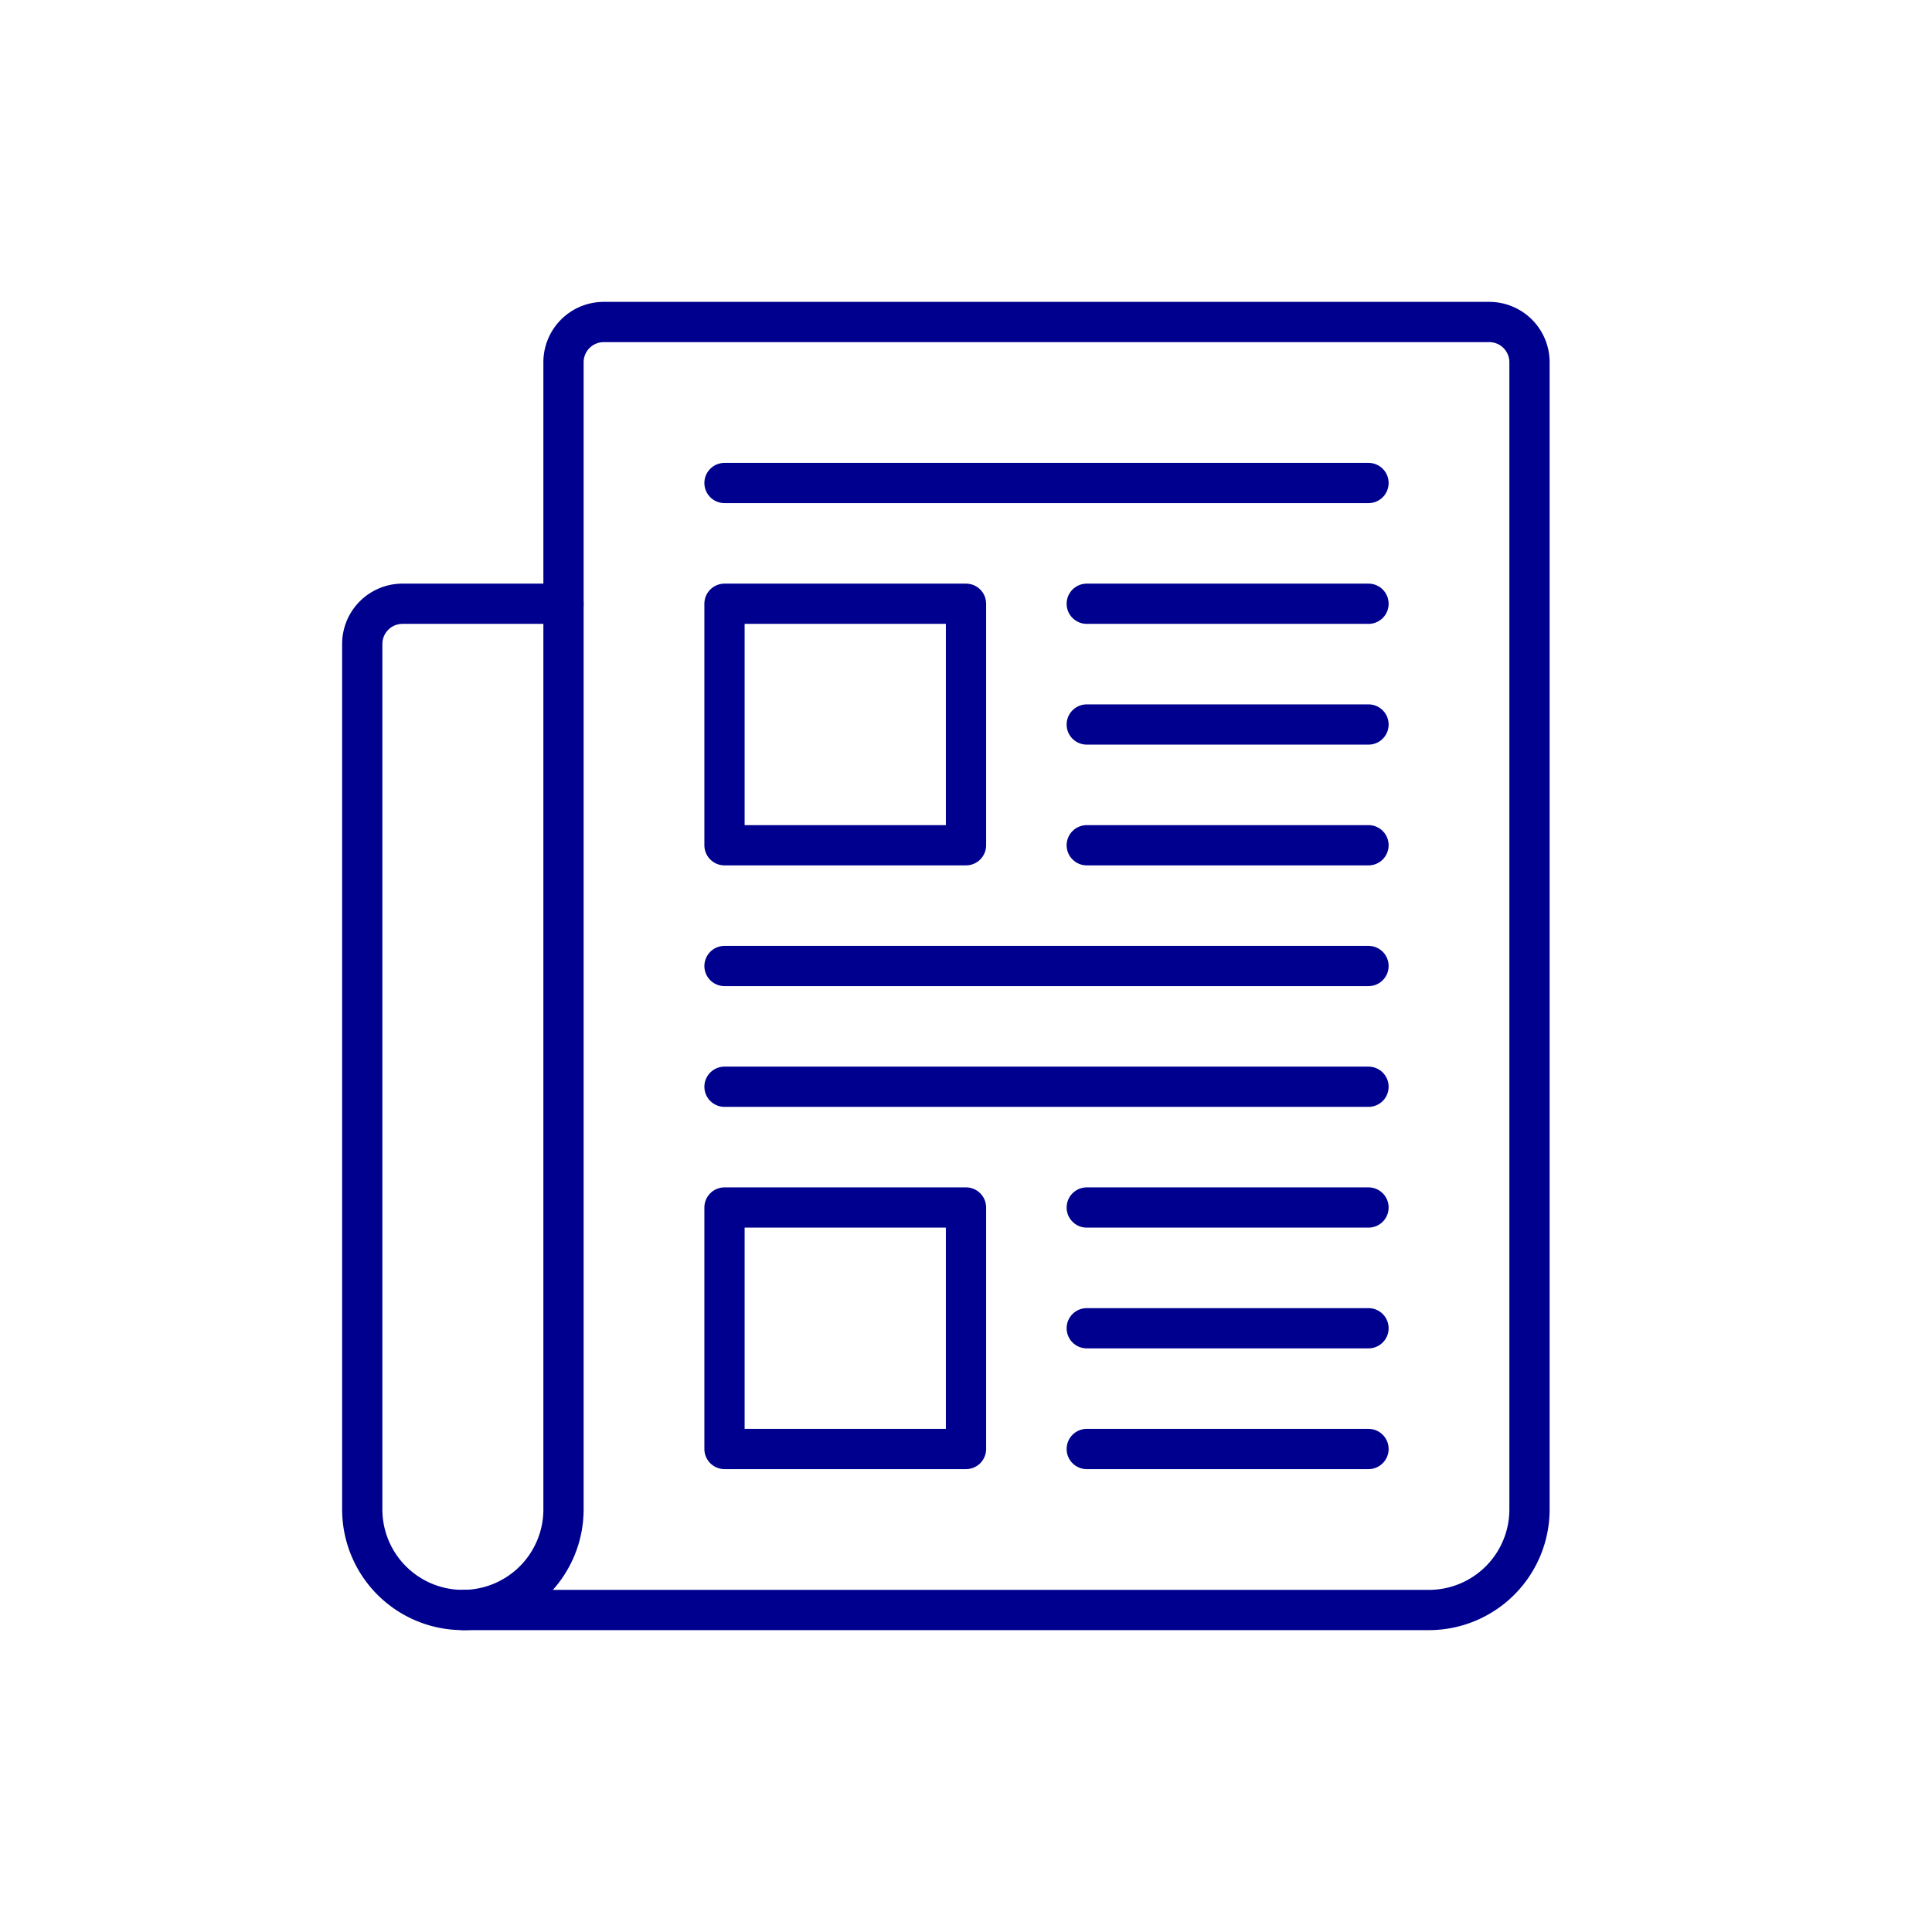 <svg xmlns="http://www.w3.org/2000/svg" viewBox="0 0 96 96"><defs><style>.cls-1{fill:#fff;}.cls-2{fill:none;stroke:#00008f;stroke-linecap:round;stroke-linejoin:round;stroke-width:2px;}</style></defs><title>Newspaper</title><g id="Layer_2" data-name="Layer 2"><g id="icons"><rect class="cls-1" width="96" height="96"/><path class="cls-2" d="M28,30V18a2,2,0,0,1,2-2H74a2,2,0,0,1,2,2V75a5,5,0,0,1-5,5H23"/><path class="cls-2" d="M20,30h8a0,0,0,0,1,0,0V75a5,5,0,0,1-5,5h0a5,5,0,0,1-5-5V32a2,2,0,0,1,2-2Z"/><line class="cls-2" x1="36" y1="24" x2="68" y2="24"/><line class="cls-2" x1="54" y1="30" x2="68" y2="30"/><line class="cls-2" x1="54" y1="36" x2="68" y2="36"/><line class="cls-2" x1="54" y1="42" x2="68" y2="42"/><rect class="cls-2" x="36" y="30" width="12" height="12"/><line class="cls-2" x1="36" y1="48" x2="68" y2="48"/><line class="cls-2" x1="36" y1="54" x2="68" y2="54"/><line class="cls-2" x1="54" y1="60" x2="68" y2="60"/><line class="cls-2" x1="54" y1="66" x2="68" y2="66"/><line class="cls-2" x1="54" y1="72" x2="68" y2="72"/><rect class="cls-2" x="36" y="60" width="12" height="12"/></g></g></svg>